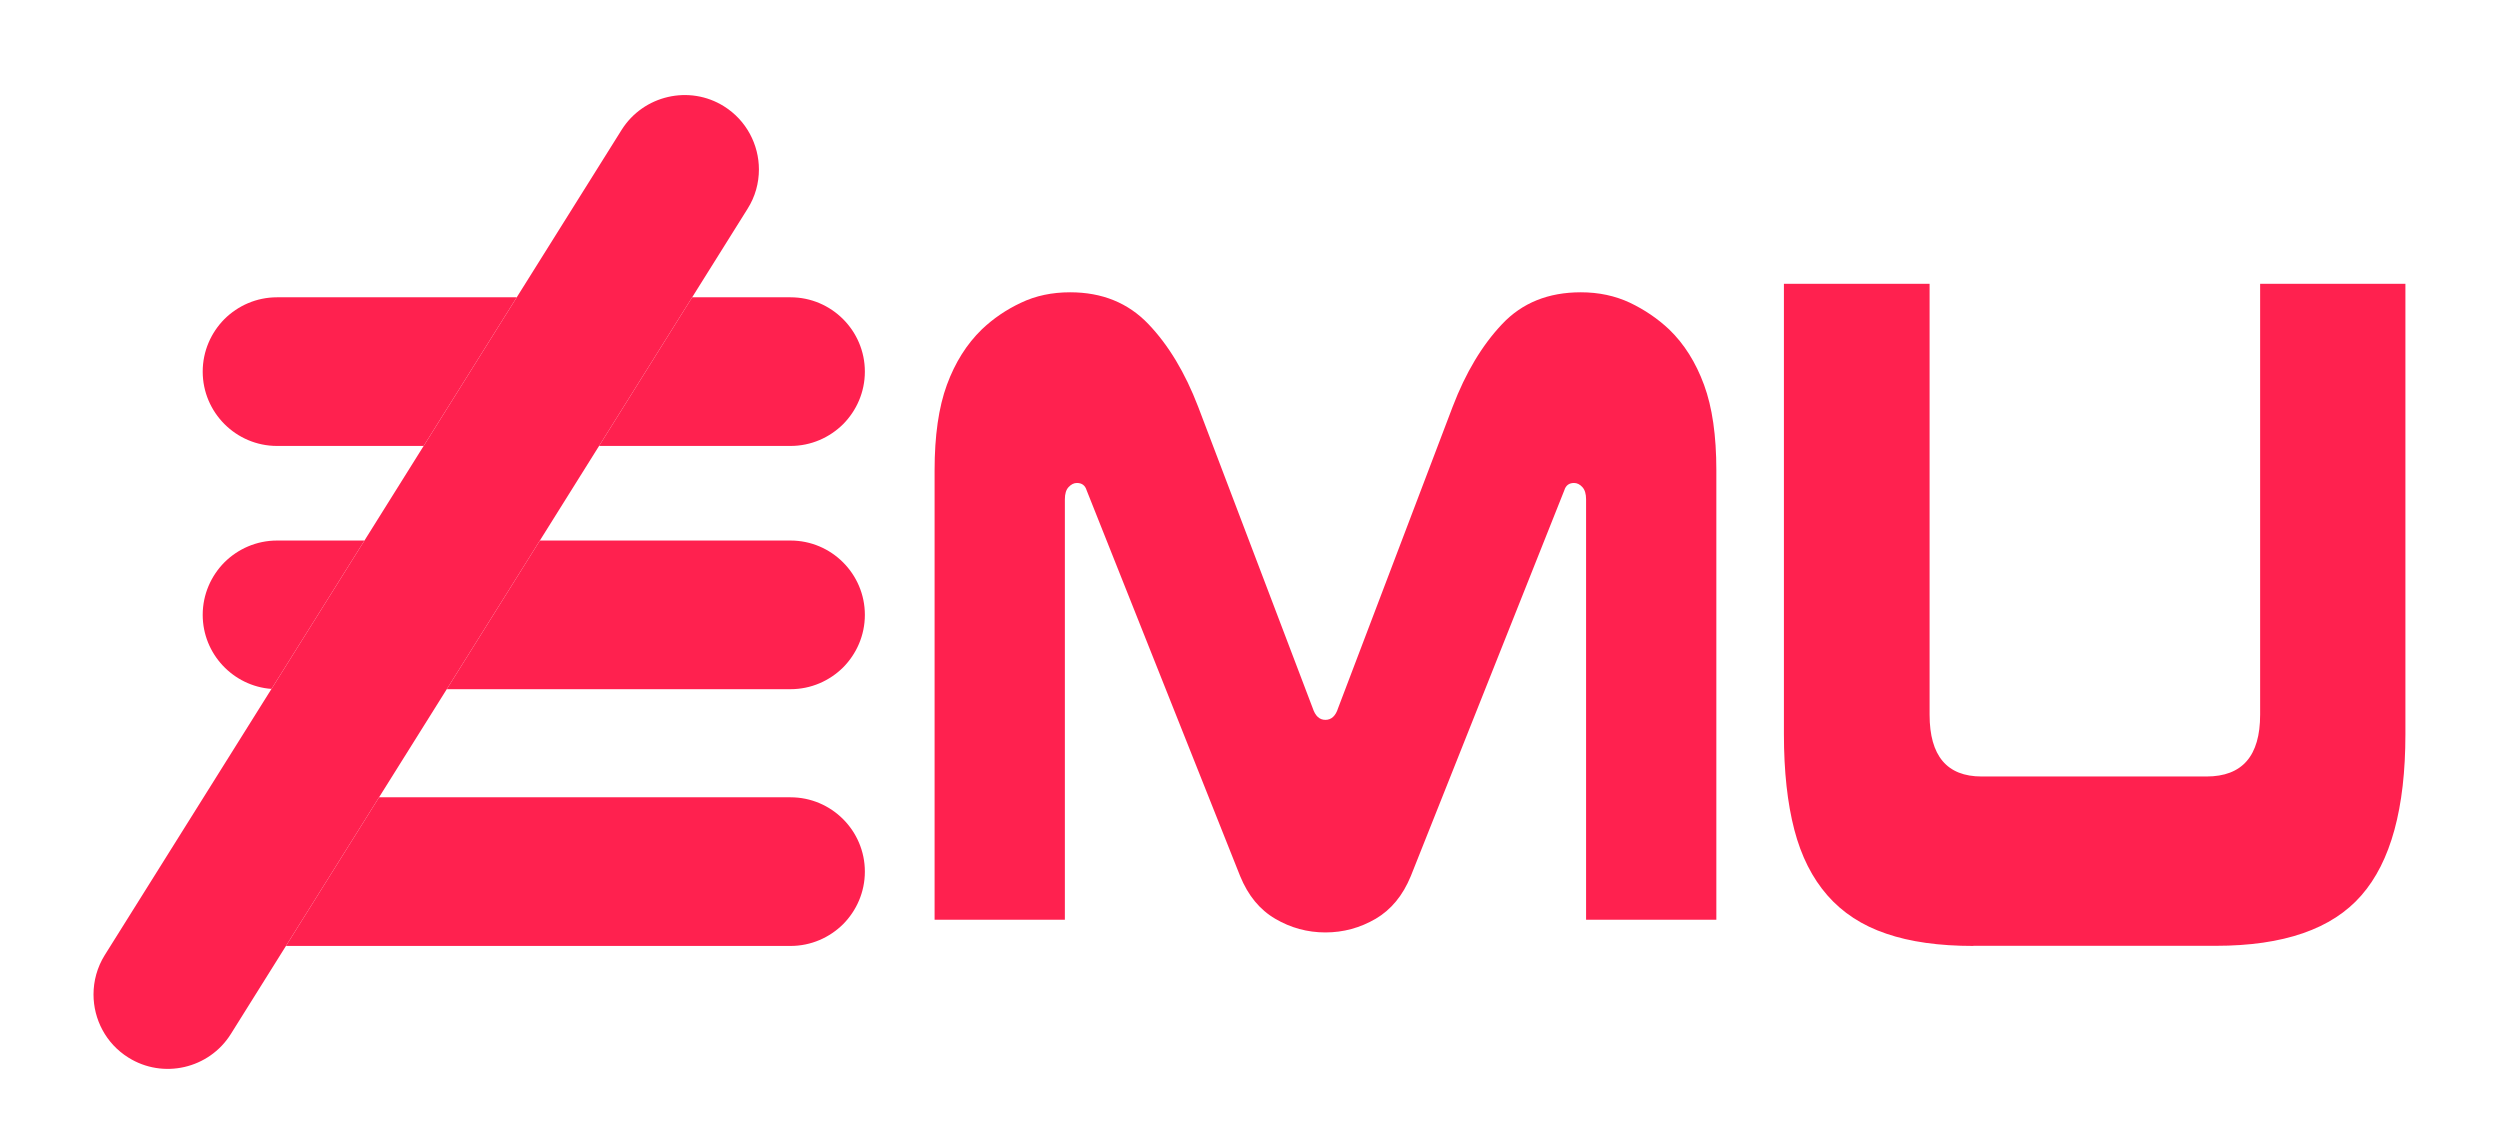 <?xml version="1.0" encoding="utf-8"?>
<!-- Generator: Adobe Illustrator 23.0.5, SVG Export Plug-In . SVG Version: 6.00 Build 0)  -->
<svg version="1.1" id="Layer_1" xmlns="http://www.w3.org/2000/svg" xmlns:xlink="http://www.w3.org/1999/xlink" x="0px" y="0px"
	 viewBox="0 0 185 84" style="enable-background:new 0 0 185 84;" xml:space="preserve">
<style type="text/css">
	.st0{fill:#FF214F;}
</style>
<path class="st0" d="M98.08,69c-1.33,0-2.57-0.34-3.71-1.01c-1.15-0.67-2.01-1.72-2.6-3.16L80.41,36.28
	c-0.11-0.36-0.35-0.54-0.72-0.54c-0.22,0-0.42,0.1-0.61,0.3c-0.19,0.2-0.28,0.5-0.28,0.91v31.11h-9.64V34.8
	c0-2.55,0.3-4.66,0.91-6.32c0.61-1.66,1.47-3.02,2.58-4.1c0.85-0.81,1.82-1.47,2.91-1.98c1.09-0.52,2.3-0.77,3.63-0.77
	c2.36,0,4.29,0.78,5.79,2.35c1.5,1.57,2.72,3.61,3.68,6.11l8.48,22.31c0.19,0.58,0.5,0.87,0.94,0.87c0.44,0,0.76-0.29,0.94-0.87
	l8.48-22.31c0.96-2.51,2.18-4.55,3.66-6.11c1.48-1.57,3.42-2.35,5.82-2.35c1.33,0,2.54,0.26,3.63,0.77
	c1.09,0.52,2.06,1.18,2.91,1.98c1.11,1.07,1.97,2.44,2.58,4.1c0.61,1.66,0.91,3.76,0.91,6.32v33.26h-9.64V36.95
	c0-0.4-0.09-0.71-0.28-0.91c-0.18-0.2-0.39-0.3-0.61-0.3c-0.37,0-0.61,0.18-0.72,0.54L104.4,64.83c-0.59,1.44-1.46,2.49-2.6,3.16
	C100.65,68.66,99.41,69,98.08,69z"/>
<path class="st0" d="M146.03,70c-2.53,0-4.68-0.3-6.45-0.91c-1.78-0.6-3.23-1.55-4.35-2.83c-1.12-1.28-1.94-2.9-2.45-4.86
	c-0.51-1.96-0.77-4.31-0.77-7.07V21h10.78v31.89c0,3.04,1.28,4.57,3.85,4.57h16.64c2.65,0,3.97-1.52,3.97-4.57V21H178v33.34
	c0,5.46-1.08,9.43-3.26,11.92c-2.17,2.49-5.76,3.73-10.77,3.73H146.03z"/>
<path class="st0" d="M38.24,22l-6.89,11H20.5c-3.03,0-5.5-2.47-5.5-5.5c0-1.52,0.62-2.89,1.61-3.89c1-0.99,2.37-1.61,3.89-1.61
	H38.24z"/>
<path class="st0" d="M64,27.5c0,1.52-0.62,2.89-1.61,3.89c-1,0.99-2.37,1.61-3.89,1.61H44.33l6.89-11h7.28
	C61.53,22,64,24.47,64,27.5z"/>
<path class="st0" d="M26.97,40l-6.88,10.98C17.25,50.77,15,48.39,15,45.5c0-1.52,0.62-2.89,1.61-3.89c1-0.99,2.37-1.61,3.89-1.61
	H26.97z"/>
<path class="st0" d="M64,45.5c0,1.52-0.62,2.89-1.61,3.89c-1,0.99-2.37,1.61-3.89,1.61H33.06l6.89-11H58.5
	C61.53,40,64,42.47,64,45.5z"/>
<path class="st0" d="M56.16,12.54c0,1-0.27,2.01-0.84,2.91L51.22,22l-6.89,11l-4.38,7l-6.89,11l-5.01,8l-6.89,11l-4.08,6.52
	c-1.61,2.57-5.02,3.35-7.58,1.74c-1.67-1.04-2.58-2.84-2.58-4.67c0-1,0.27-2.01,0.83-2.91l12.34-19.7L26.97,40l4.38-7l6.89-11
	L46,9.61c1.61-2.56,5.02-3.35,7.58-1.74C55.24,8.91,56.16,10.71,56.16,12.54z"/>
<path class="st0" d="M64,64.5c0,1.52-0.62,2.89-1.61,3.89c-1,0.99-2.37,1.61-3.89,1.61H21.16l6.89-11H58.5
	C61.53,59,64,61.47,64,64.5z"/>
</svg>

